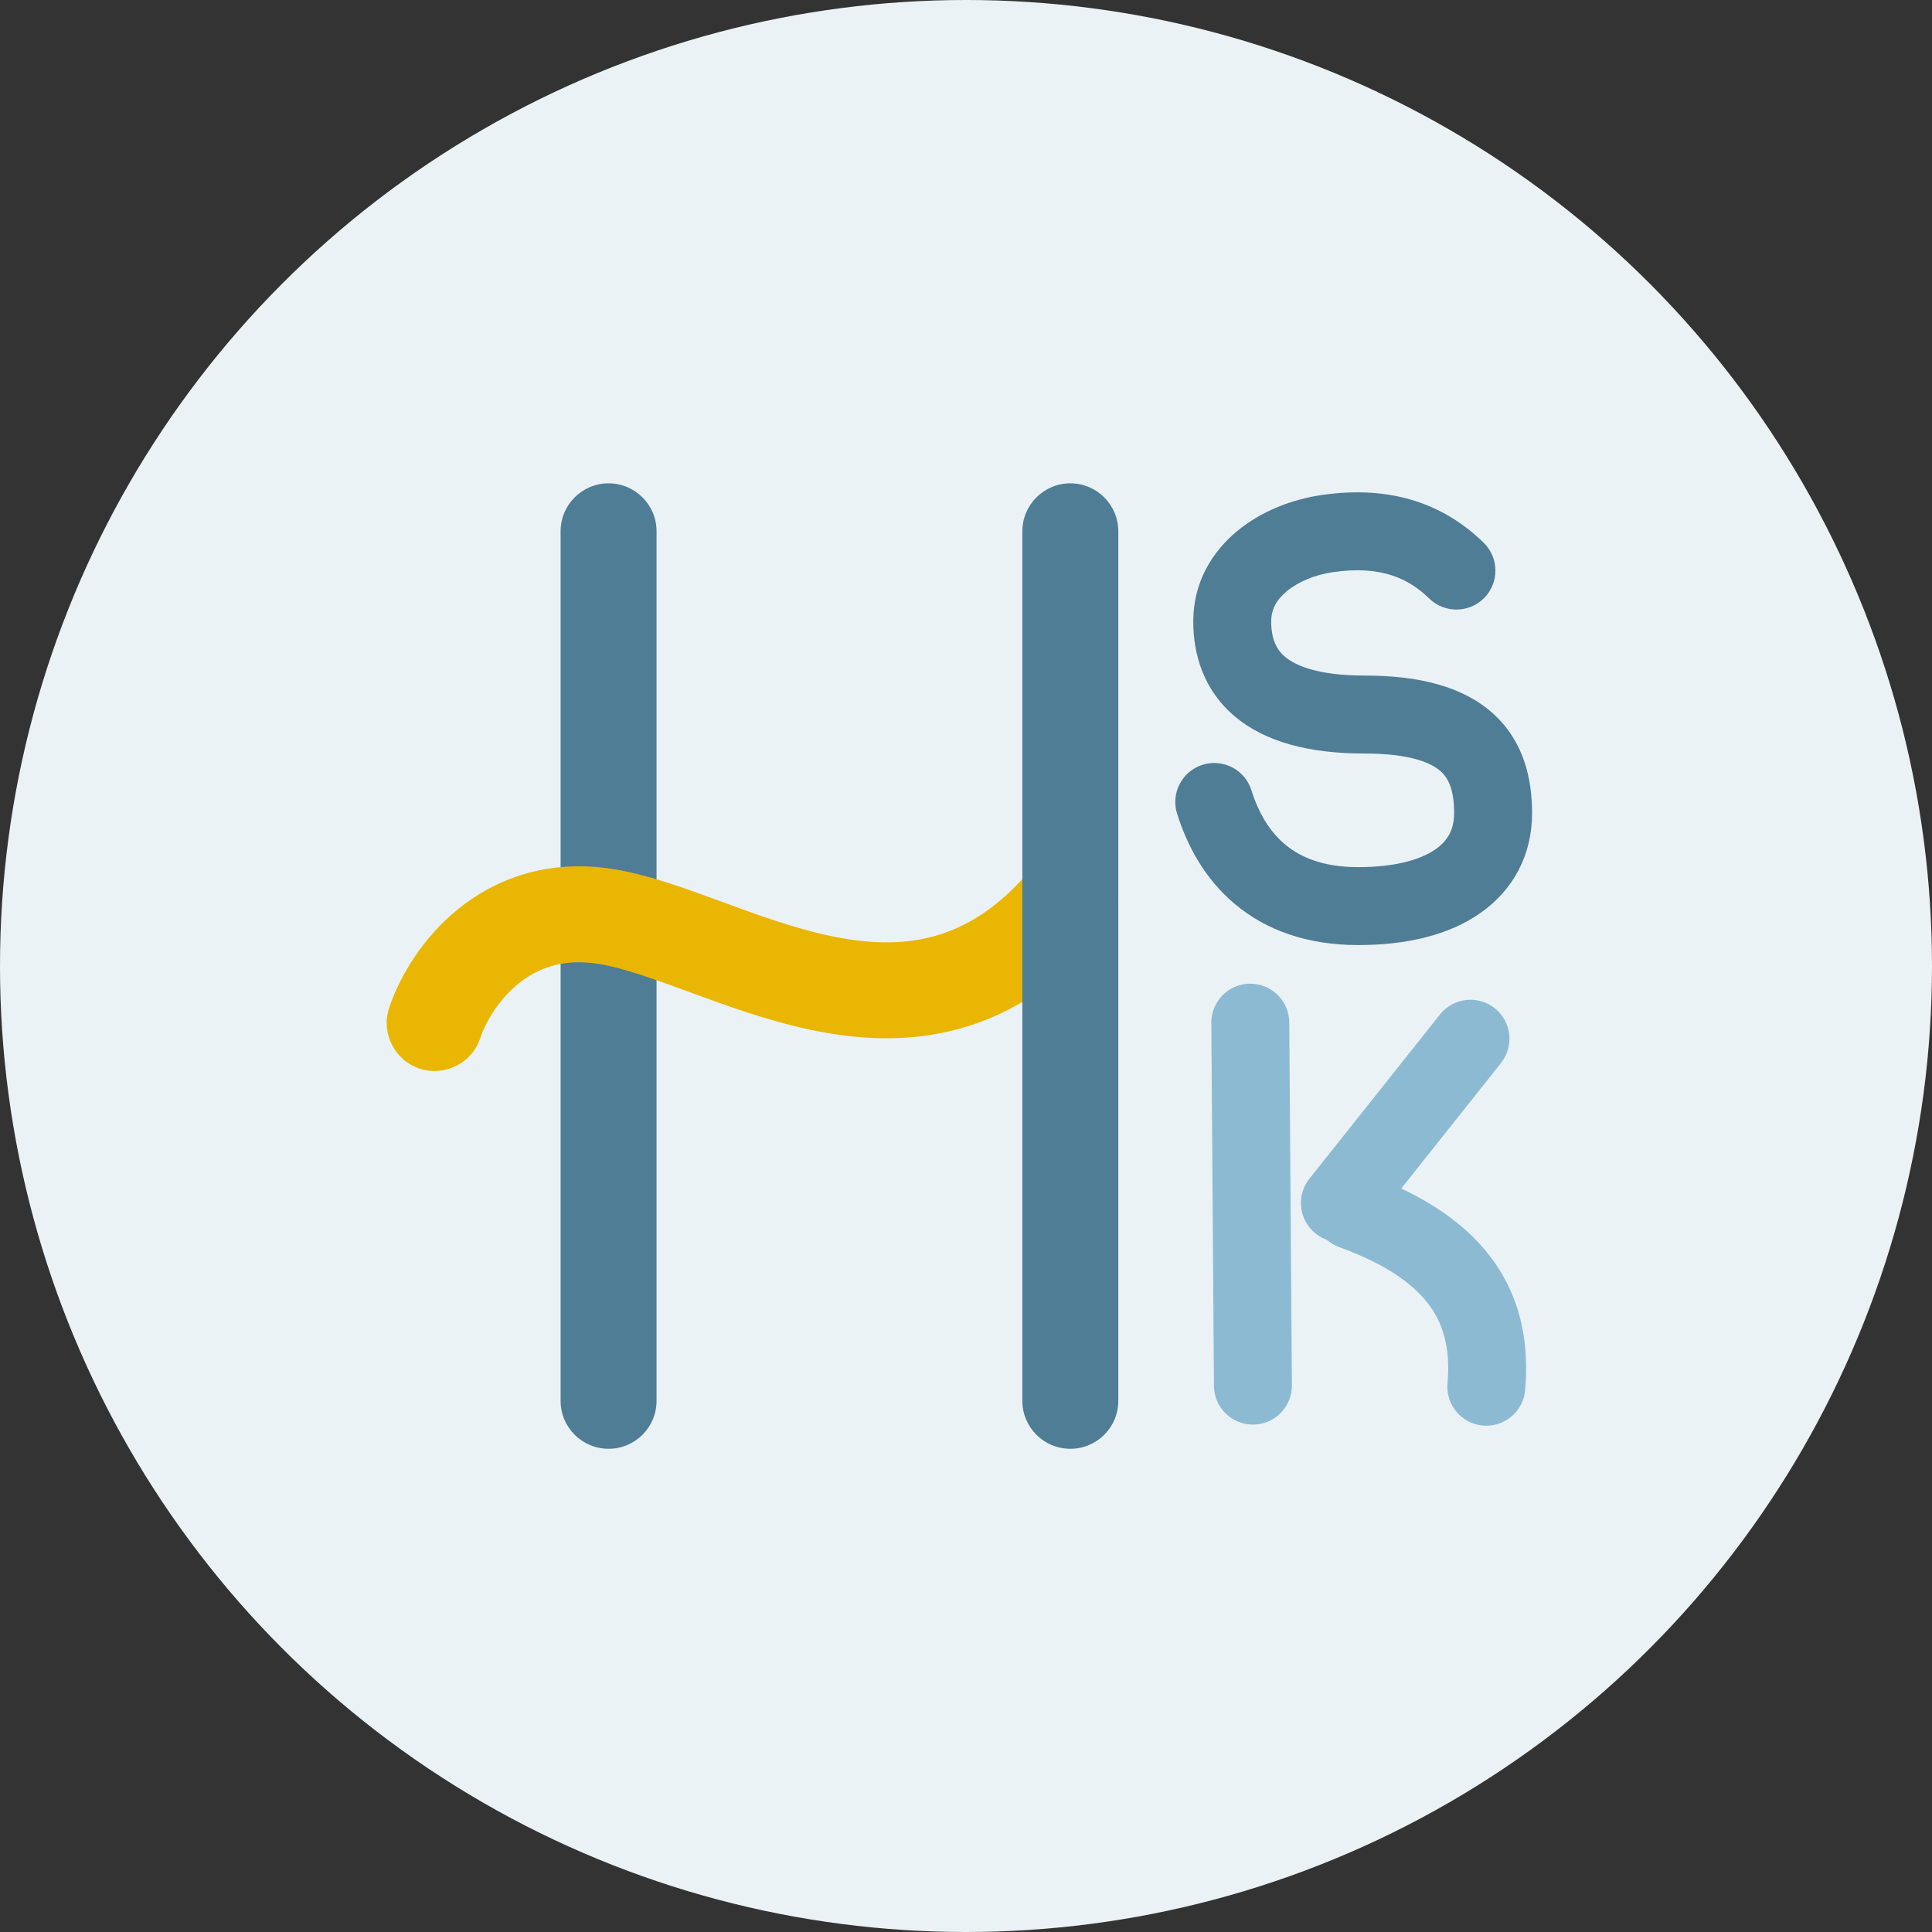 <svg width="48" height="48" viewBox="0 0 48 48" fill="none" xmlns="http://www.w3.org/2000/svg">
<rect x="0" y="0" width="48" height="48" fill="#333333" stroke="none"/>
<circle cx="24" cy="24" r="24" fill="#EBF2F5"/>
<path fill-rule="evenodd" clip-rule="evenodd" d="M15.12 12.008C15.778 12.008 16.312 12.542 16.312 13.2V34.804C16.312 35.462 15.778 35.995 15.12 35.995C14.461 35.995 13.928 35.462 13.928 34.804V13.2C13.928 12.542 14.461 12.008 15.12 12.008Z" fill="#4F7D96"/>
<path fill-rule="evenodd" clip-rule="evenodd" d="M27.351 21.369C27.859 21.788 27.931 22.539 27.512 23.047C26.391 24.406 25.147 25.2 23.828 25.561C22.527 25.917 21.252 25.824 20.099 25.577C19.038 25.349 18.012 24.972 17.135 24.65C17.072 24.627 17.009 24.604 16.946 24.581C15.972 24.224 15.25 23.978 14.674 23.922C13.838 23.839 13.24 24.12 12.797 24.509C12.323 24.926 12.038 25.464 11.933 25.786C11.729 26.412 11.057 26.754 10.431 26.551C9.805 26.347 9.463 25.674 9.666 25.049C9.885 24.377 10.386 23.455 11.223 22.719C12.09 21.957 13.325 21.393 14.908 21.549C15.842 21.641 16.86 22.011 17.766 22.343C17.818 22.361 17.87 22.38 17.921 22.399C18.831 22.733 19.708 23.055 20.6 23.246C21.529 23.446 22.391 23.483 23.199 23.262C23.99 23.045 24.827 22.555 25.673 21.53C26.092 21.022 26.843 20.95 27.351 21.369Z" fill="#EAB604"/>
<path fill-rule="evenodd" clip-rule="evenodd" d="M26.592 12.008C27.251 12.008 27.784 12.542 27.784 13.2V34.804C27.784 35.462 27.251 35.995 26.592 35.995C25.934 35.995 25.4 35.462 25.4 34.804V13.2C25.4 12.542 25.934 12.008 26.592 12.008Z" fill="#4F7D96"/>
<path fill-rule="evenodd" clip-rule="evenodd" d="M32.826 12.3C34.613 12.037 35.911 12.558 36.86 13.482C37.243 13.856 37.252 14.469 36.879 14.852C36.505 15.235 35.892 15.243 35.509 14.87C35 14.374 34.308 14.039 33.108 14.216C32.669 14.281 32.255 14.453 31.973 14.686C31.707 14.905 31.583 15.149 31.583 15.435C31.583 15.862 31.704 16.132 31.931 16.322C32.191 16.539 32.75 16.784 33.9 16.784C35.265 16.784 36.352 17.058 37.094 17.727C37.862 18.42 38.064 19.354 38.064 20.203C38.064 21.222 37.615 22.096 36.786 22.68C35.997 23.236 34.937 23.48 33.744 23.48C32.466 23.48 31.449 23.105 30.682 22.463C29.93 21.833 29.491 21.006 29.244 20.213C29.084 19.703 29.369 19.16 29.879 19C30.39 18.841 30.933 19.126 31.092 19.636C31.263 20.184 31.535 20.651 31.926 20.979C32.304 21.295 32.866 21.544 33.744 21.544C34.706 21.544 35.323 21.341 35.671 21.096C35.979 20.879 36.127 20.599 36.127 20.203C36.127 19.636 35.995 19.345 35.797 19.166C35.572 18.963 35.061 18.721 33.9 18.721C32.526 18.721 31.442 18.436 30.69 17.809C29.906 17.155 29.646 16.266 29.646 15.435C29.646 14.463 30.119 13.704 30.741 13.191C31.345 12.693 32.108 12.406 32.826 12.3Z" fill="#4F7D96"/>
<path fill-rule="evenodd" clip-rule="evenodd" d="M31.056 24.439C31.591 24.436 32.028 24.866 32.032 25.401L32.097 34.419C32.1 34.954 31.67 35.391 31.135 35.394C30.6 35.398 30.164 34.967 30.16 34.432L30.095 25.414C30.091 24.879 30.521 24.443 31.056 24.439Z" fill="#8DBAD3"/>
<path fill-rule="evenodd" clip-rule="evenodd" d="M37.137 25.049C37.555 25.382 37.625 25.992 37.292 26.41L36.534 25.807L35.776 25.204C36.109 24.785 36.718 24.716 37.137 25.049ZM36.534 25.807C35.776 25.204 35.776 25.204 35.776 25.204L32.531 29.286C32.198 29.705 32.268 30.314 32.687 30.648C33.105 30.981 33.714 30.912 34.047 30.493L37.292 26.411L37.292 26.41C37.292 26.41 37.292 26.41 36.534 25.807Z" fill="#8DBAD3"/>
<path fill-rule="evenodd" clip-rule="evenodd" d="M32.692 29.745C32.874 29.242 33.429 28.982 33.932 29.164C35.41 29.698 36.481 30.424 37.144 31.382C37.817 32.354 37.987 33.445 37.892 34.536C37.846 35.069 37.377 35.464 36.844 35.418C36.311 35.372 35.916 34.903 35.963 34.37C36.03 33.594 35.9 32.989 35.551 32.485C35.193 31.967 34.52 31.437 33.272 30.985C32.77 30.803 32.51 30.248 32.692 29.745Z" fill="#8DBAD3"/>
</svg>
